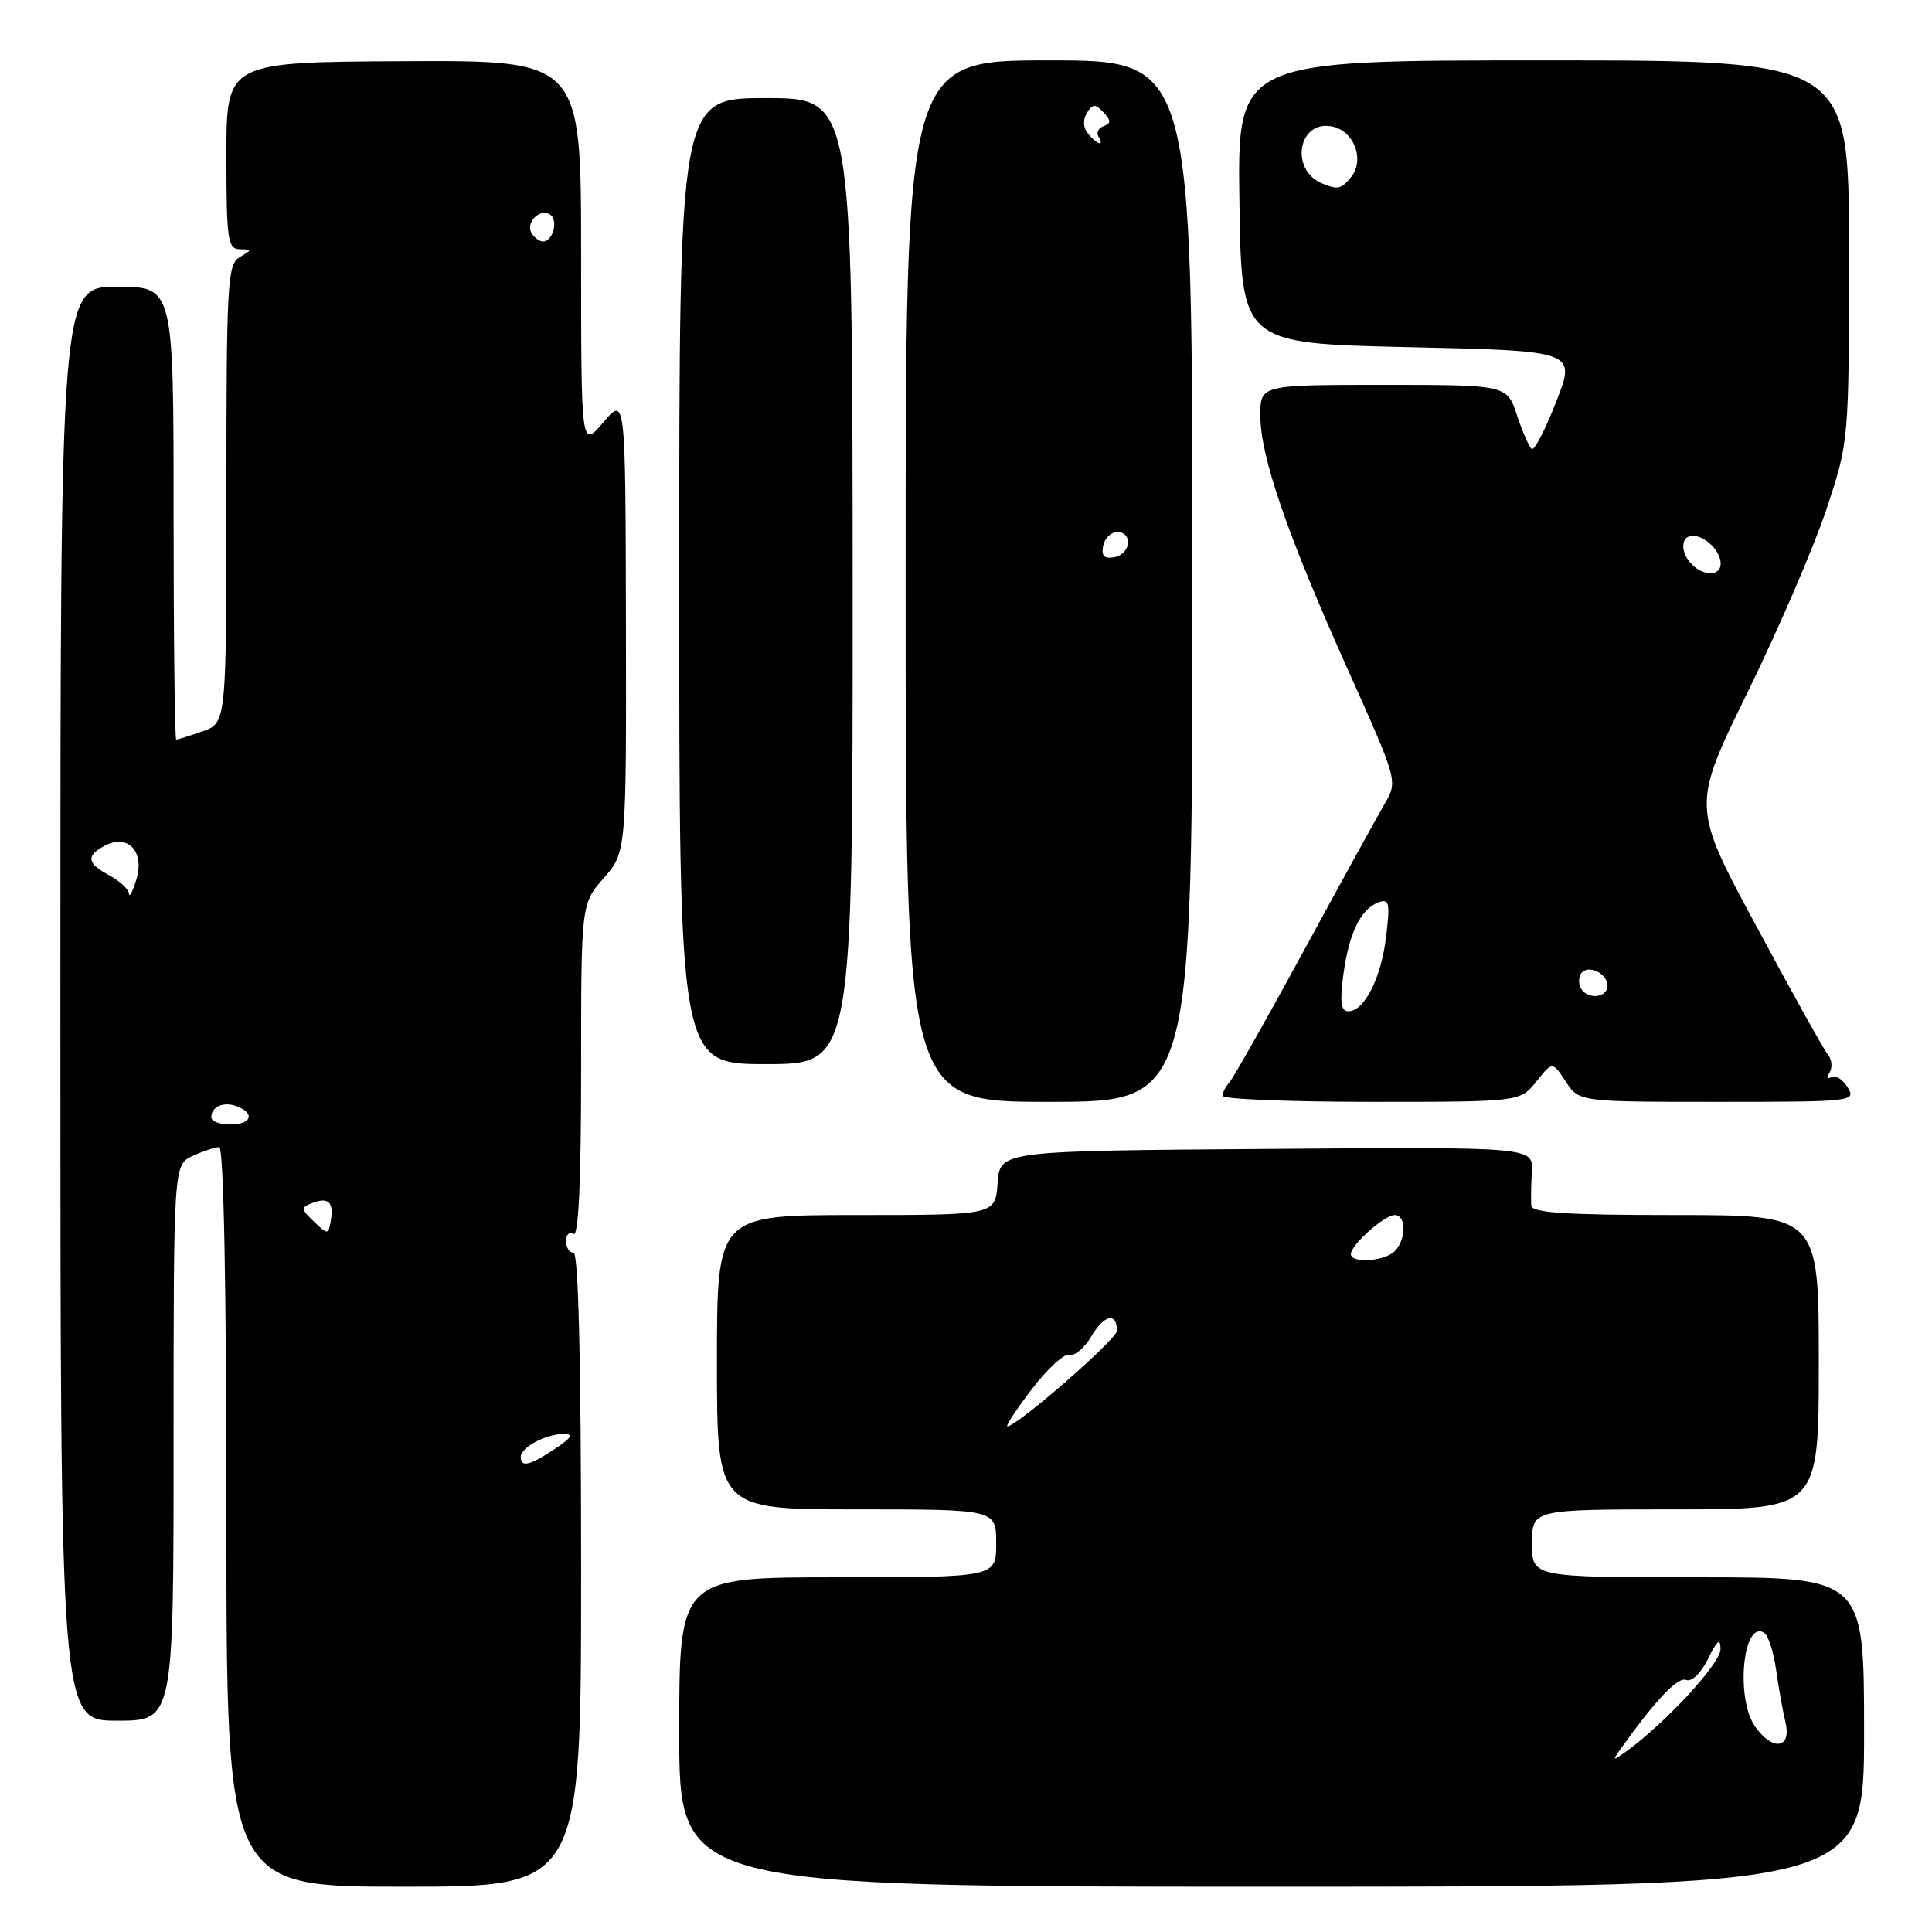 <?xml version="1.0" encoding="UTF-8" standalone="no"?>
<!DOCTYPE svg PUBLIC "-//W3C//DTD SVG 1.1//EN" "http://www.w3.org/Graphics/SVG/1.1/DTD/svg11.dtd" >
<svg xmlns="http://www.w3.org/2000/svg" xmlns:xlink="http://www.w3.org/1999/xlink" version="1.1" viewBox="0 0 256 256">
 <g >
 <path fill="currentColor"
d=" M 77.00 208.00 C 77.00 180.67 76.65 166.00 76.00 166.00 C 75.45 166.00 75.00 165.30 75.00 164.44 C 75.00 163.58 75.45 163.16 76.00 163.50 C 76.66 163.90 77.00 156.47 77.00 141.94 C 77.00 119.76 77.00 119.76 80.00 116.35 C 82.99 112.94 82.99 112.94 82.94 82.72 C 82.88 52.50 82.88 52.50 79.94 55.96 C 77.00 59.42 77.00 59.42 77.00 33.71 C 77.00 7.99 77.00 7.99 53.50 8.11 C 30.00 8.23 30.00 8.23 30.00 20.62 C 30.00 31.73 30.18 33.00 31.75 33.03 C 33.42 33.06 33.42 33.11 31.75 34.08 C 30.14 35.02 30.00 37.60 30.00 65.45 C 30.00 95.80 30.00 95.80 26.85 96.90 C 25.12 97.51 23.54 98.00 23.35 98.00 C 23.16 98.00 23.00 84.50 23.00 68.00 C 23.00 38.00 23.00 38.00 15.50 38.00 C 8.00 38.00 8.00 38.00 8.00 133.00 C 8.00 228.00 8.00 228.00 15.50 228.00 C 23.00 228.00 23.00 228.00 23.00 191.16 C 23.00 154.32 23.00 154.32 25.55 153.16 C 26.95 152.52 28.52 152.00 29.05 152.00 C 29.64 152.00 30.00 170.61 30.00 201.00 C 30.00 250.00 30.00 250.00 53.50 250.00 C 77.00 250.00 77.00 250.00 77.00 208.00 Z  M 247.00 229.50 C 247.00 209.00 247.00 209.00 225.00 209.00 C 203.00 209.00 203.00 209.00 203.00 204.50 C 203.00 200.00 203.00 200.00 222.00 200.00 C 241.00 200.00 241.00 200.00 241.00 180.50 C 241.00 161.00 241.00 161.00 222.00 161.00 C 207.52 161.00 202.98 160.70 202.90 159.75 C 202.84 159.06 202.88 157.03 202.98 155.24 C 203.16 151.97 203.16 151.97 167.83 152.24 C 132.50 152.50 132.50 152.50 132.19 156.75 C 131.89 161.00 131.89 161.00 113.44 161.00 C 95.00 161.00 95.00 161.00 95.00 180.50 C 95.00 200.00 95.00 200.00 113.50 200.00 C 132.00 200.00 132.00 200.00 132.00 204.50 C 132.00 209.00 132.00 209.00 111.00 209.00 C 90.00 209.00 90.00 209.00 90.00 229.50 C 90.00 250.00 90.00 250.00 168.50 250.00 C 247.00 250.00 247.00 250.00 247.00 229.50 Z  M 158.00 77.00 C 158.00 8.00 158.00 8.00 139.00 8.00 C 120.00 8.00 120.00 8.00 120.00 77.00 C 120.00 146.00 120.00 146.00 139.00 146.00 C 158.00 146.00 158.00 146.00 158.00 77.00 Z  M 203.57 143.31 C 205.71 140.63 205.71 140.63 207.47 143.31 C 209.23 146.00 209.23 146.00 227.62 146.00 C 245.56 146.00 245.99 145.95 244.81 144.06 C 244.14 143.00 243.17 142.39 242.65 142.72 C 242.11 143.05 242.02 142.78 242.43 142.11 C 242.84 141.45 242.73 140.37 242.19 139.71 C 241.64 139.04 237.37 131.37 232.69 122.66 C 224.17 106.83 224.17 106.83 231.56 91.74 C 235.63 83.44 240.31 72.57 241.98 67.57 C 245.00 58.50 245.00 58.50 245.00 33.25 C 245.00 8.00 245.00 8.00 204.48 8.00 C 163.96 8.00 163.96 8.00 164.23 26.75 C 164.50 45.50 164.50 45.50 186.66 46.00 C 208.83 46.50 208.83 46.50 206.22 53.19 C 204.79 56.87 203.33 59.70 202.98 59.49 C 202.64 59.28 201.75 57.28 201.02 55.05 C 199.68 51.00 199.68 51.00 183.34 51.00 C 167.00 51.00 167.00 51.00 167.00 55.07 C 167.00 60.49 170.56 70.82 178.60 88.74 C 185.22 103.50 185.22 103.50 183.48 106.50 C 182.52 108.15 177.69 116.92 172.75 126.00 C 167.81 135.07 163.37 142.93 162.88 143.45 C 162.40 143.97 162.00 144.76 162.00 145.20 C 162.00 145.64 170.87 146.00 181.71 146.00 C 201.42 146.00 201.42 146.00 203.57 143.31 Z  M 112.98 77.00 C 112.95 13.00 112.95 13.00 101.48 13.00 C 90.00 13.00 90.00 13.00 90.00 77.00 C 90.00 141.00 90.00 141.00 101.50 141.00 C 113.00 141.00 113.00 141.00 112.98 77.00 Z  M 69.00 193.04 C 69.00 191.79 72.35 190.00 74.68 190.01 C 76.04 190.01 75.75 190.51 73.50 192.00 C 70.17 194.21 69.00 194.48 69.00 193.04 Z  M 41.60 161.87 C 39.86 160.20 39.84 160.00 41.39 159.40 C 43.52 158.59 44.25 159.29 43.83 161.76 C 43.51 163.63 43.44 163.63 41.60 161.87 Z  M 28.00 148.06 C 28.00 146.62 29.64 145.92 31.41 146.60 C 33.85 147.54 33.30 149.00 30.50 149.00 C 29.12 149.00 28.00 148.58 28.00 148.06 Z  M 17.09 118.42 C 17.04 117.82 15.88 116.74 14.50 116.00 C 11.52 114.40 11.36 113.41 13.86 112.07 C 16.93 110.43 19.19 112.81 18.08 116.50 C 17.58 118.15 17.13 119.01 17.09 118.42 Z  M 70.45 30.91 C 69.59 29.52 71.49 27.57 72.87 28.42 C 74.02 29.13 73.28 32.00 71.95 32.00 C 71.49 32.00 70.82 31.51 70.45 30.91 Z  M 214.56 232.00 C 219.25 225.40 222.28 222.17 223.40 222.60 C 224.16 222.89 225.37 221.74 226.33 219.80 C 227.56 217.30 227.96 216.99 227.98 218.53 C 228.00 220.38 220.66 228.34 215.50 232.06 C 213.74 233.33 213.63 233.32 214.56 232.00 Z  M 232.56 228.78 C 229.94 225.04 230.95 214.61 233.76 216.35 C 234.29 216.68 235.01 218.88 235.34 221.23 C 235.67 223.58 236.23 226.74 236.59 228.25 C 237.41 231.73 234.86 232.06 232.56 228.78 Z  M 136.73 184.06 C 138.81 181.34 141.05 179.29 141.72 179.51 C 142.39 179.73 143.71 178.61 144.65 177.01 C 146.32 174.19 148.00 173.86 148.00 176.34 C 148.00 177.45 134.75 189.00 133.49 189.00 C 133.20 189.00 134.66 186.77 136.73 184.06 Z  M 179.00 166.17 C 179.00 164.95 183.44 161.00 184.81 161.00 C 186.36 161.00 186.35 164.25 184.80 165.80 C 183.45 167.15 179.00 167.44 179.00 166.17 Z  M 146.17 72.34 C 146.37 71.33 147.20 70.50 148.01 70.50 C 150.16 70.50 149.85 73.41 147.66 73.83 C 146.32 74.08 145.92 73.68 146.17 72.34 Z  M 144.18 17.72 C 143.52 16.92 143.46 15.88 144.02 14.97 C 144.78 13.74 145.12 13.73 146.21 14.88 C 147.24 15.97 147.24 16.34 146.24 16.71 C 145.55 16.96 145.24 17.58 145.55 18.09 C 146.40 19.46 145.40 19.19 144.18 17.72 Z  M 177.99 129.25 C 178.72 123.72 180.26 120.50 182.61 119.59 C 184.09 119.03 184.21 119.57 183.67 124.10 C 183.02 129.59 180.79 134.00 178.66 134.00 C 177.69 134.00 177.52 132.80 177.99 129.25 Z  M 209.50 131.00 C 209.16 130.45 209.15 129.57 209.47 129.04 C 210.30 127.71 213.00 128.91 213.00 130.61 C 213.00 132.21 210.42 132.50 209.50 131.00 Z  M 224.20 74.80 C 222.61 73.21 222.67 71.00 224.30 71.00 C 225.97 71.00 228.00 73.03 228.00 74.70 C 228.00 76.33 225.79 76.39 224.20 74.80 Z  M 175.24 24.33 C 170.88 22.58 171.97 15.89 176.48 16.75 C 179.44 17.32 180.89 21.22 178.99 23.51 C 177.69 25.07 177.29 25.16 175.24 24.33 Z "/>
</g>
</svg>